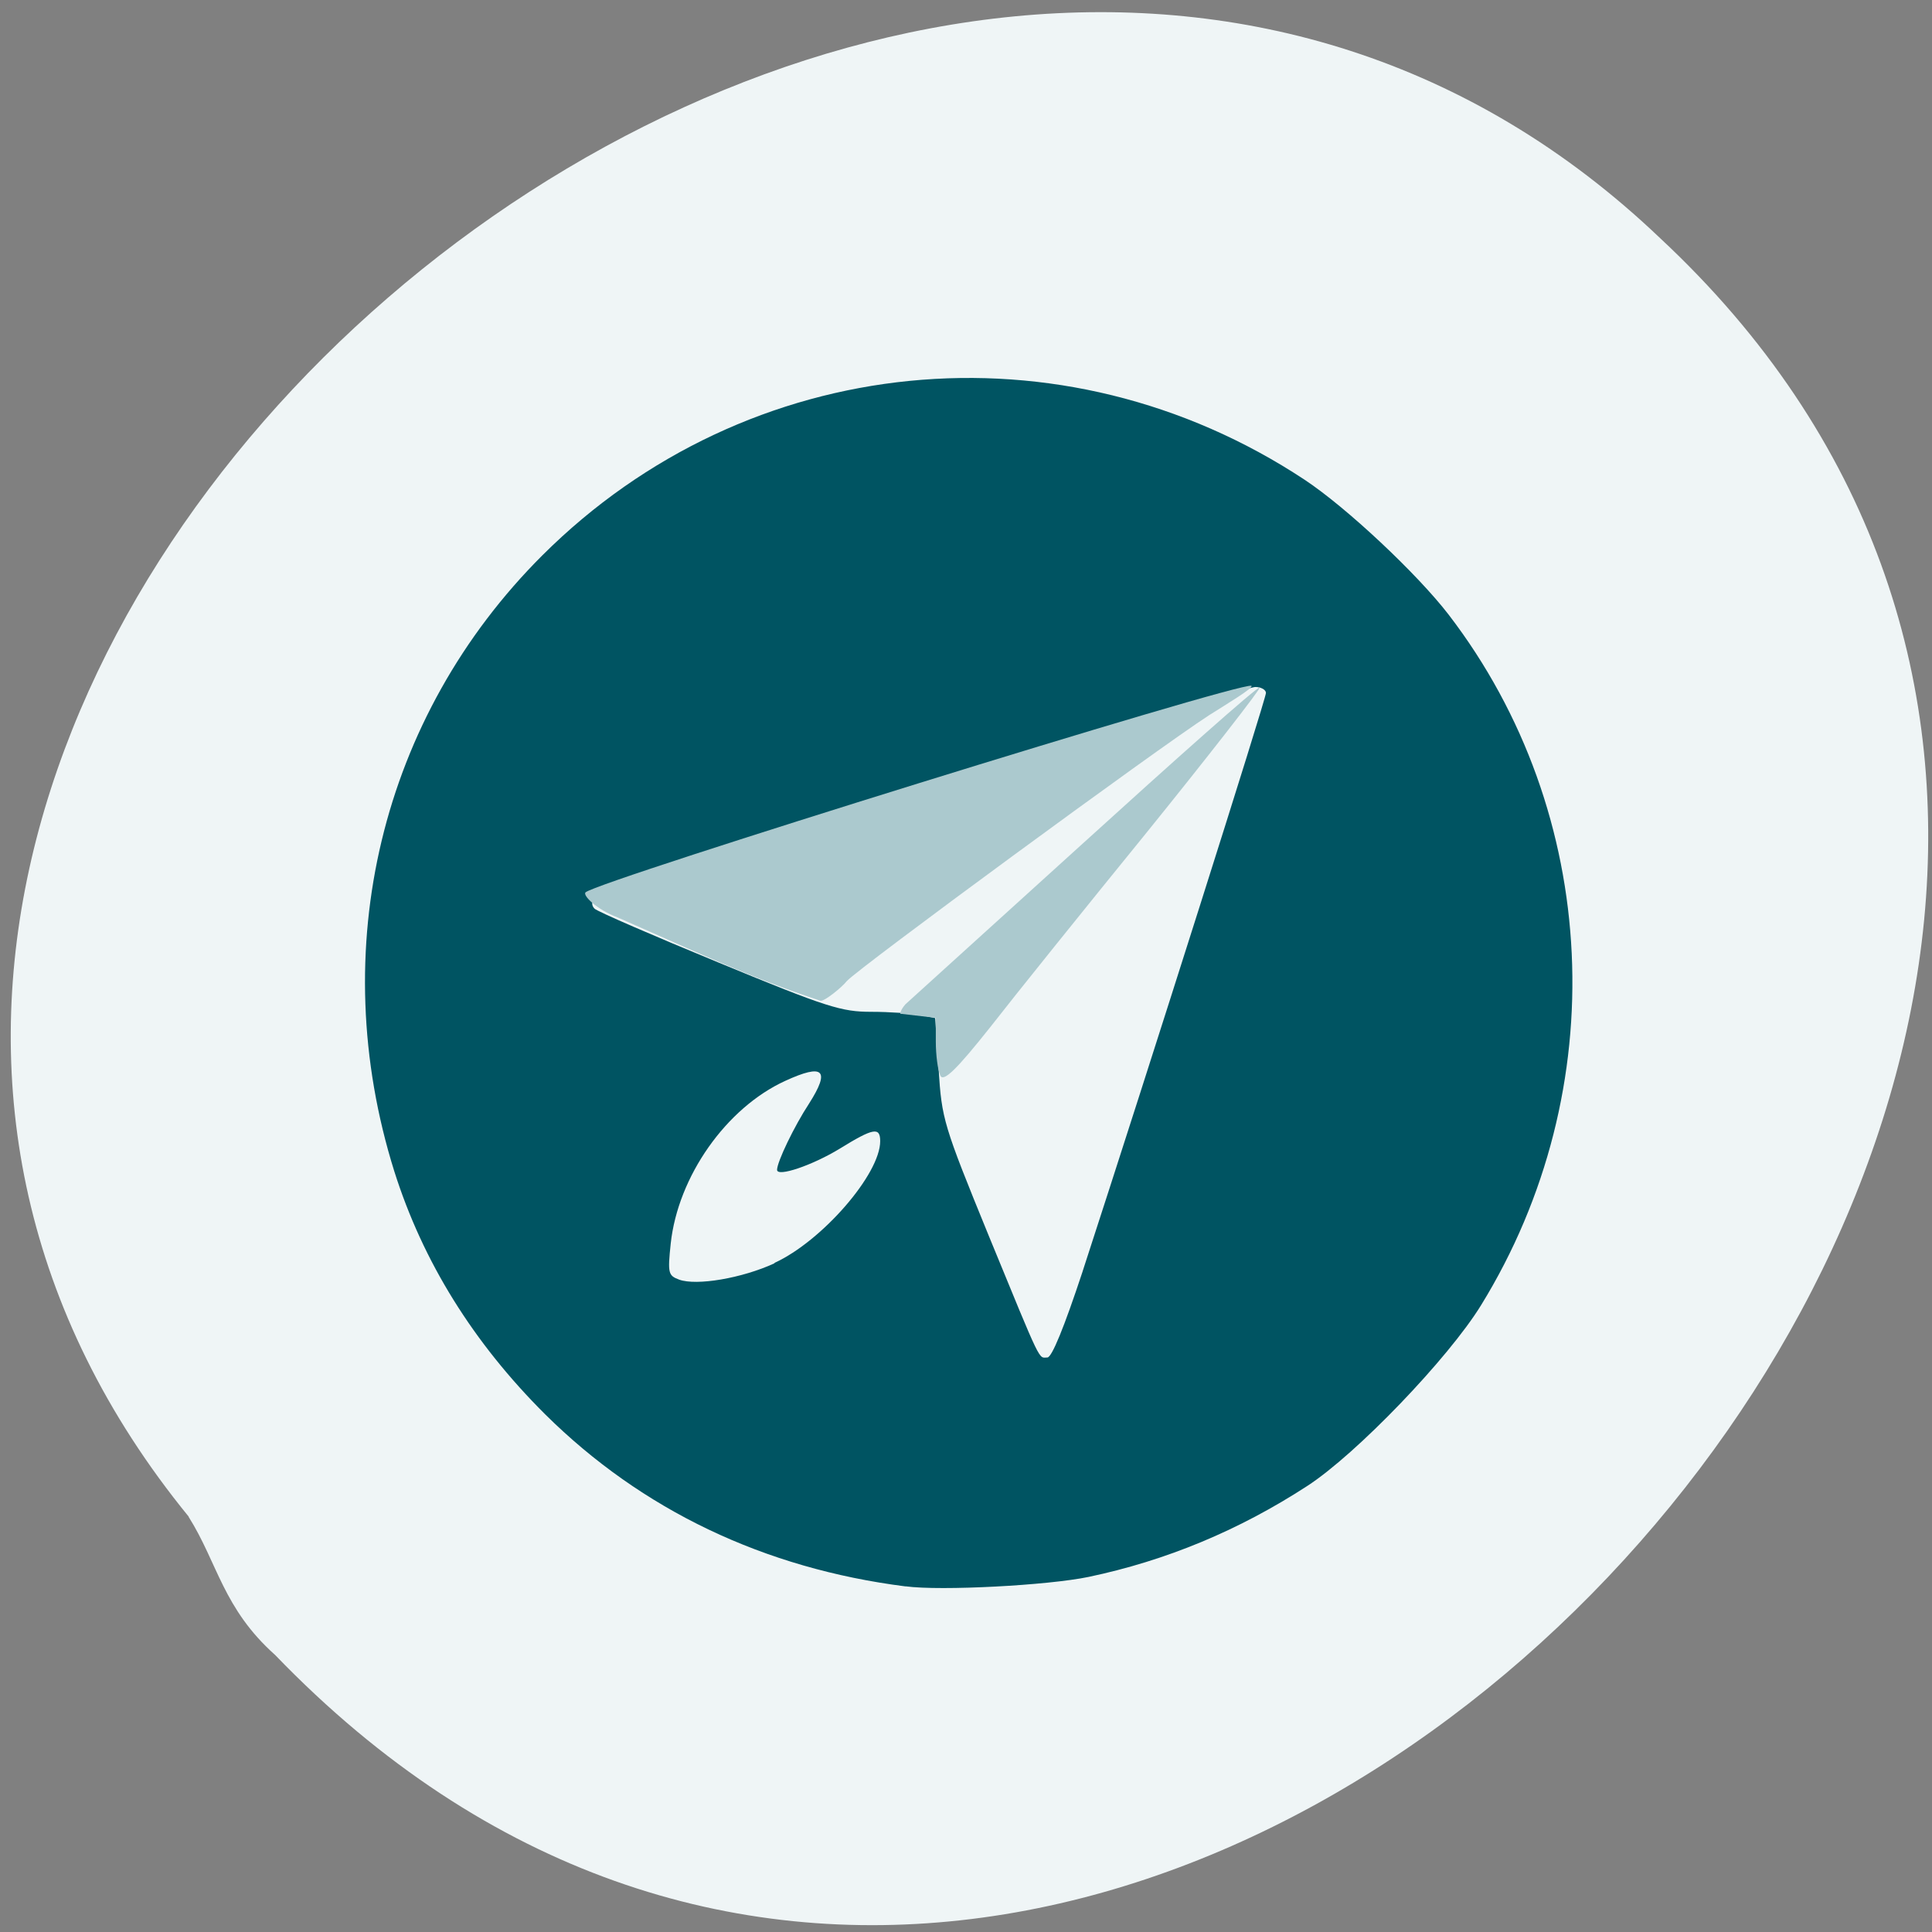 <svg xmlns="http://www.w3.org/2000/svg" viewBox="0 0 24 24"><rect x="0" y="0" width="24" height="24" fill="#808080" stroke="none"/><path d="m 2.344 18.84 c -8.313 -10.188 8.824 -24.898 18.277 -15.883 c 10.617 9.891 -6.605 28.598 -17.203 17.602 c -0.648 -0.578 -0.715 -1.145 -1.074 -1.715" fill="#eff5f6"/><path d="m 11.25 19.707 c -1.758 -0.223 -3.277 -0.949 -4.477 -2.137 c -0.895 -0.891 -1.52 -1.898 -1.875 -3.02 c -0.863 -2.754 -0.168 -5.648 1.84 -7.652 c 2.547 -2.539 6.461 -2.926 9.469 -0.938 c 0.52 0.344 1.398 1.168 1.789 1.676 c 1.891 2.465 2.051 5.902 0.402 8.578 c -0.406 0.66 -1.551 1.852 -2.16 2.246 c -0.848 0.551 -1.75 0.926 -2.715 1.129 c -0.504 0.105 -1.832 0.176 -2.273 0.117 m 2.199 -3.914 c 0.828 -2.543 2.277 -7.109 2.277 -7.184 c 0 -0.039 -0.059 -0.074 -0.133 -0.074 c -0.168 0 -8.125 2.551 -8.207 2.629 c -0.039 0.039 -0.039 0.086 0 0.125 c 0.035 0.035 0.73 0.336 1.547 0.672 c 1.344 0.555 1.52 0.609 1.891 0.609 c 0.227 0 0.496 0.02 0.602 0.039 l 0.191 0.039 l 0.043 0.637 c 0.039 0.617 0.059 0.688 0.621 2.063 c 0.672 1.637 0.617 1.516 0.73 1.516 c 0.055 0 0.207 -0.371 0.438 -1.07 m -3.828 -0.105 c 0.59 -0.27 1.313 -1.102 1.313 -1.512 c 0 -0.18 -0.086 -0.164 -0.504 0.094 c -0.34 0.207 -0.777 0.355 -0.777 0.262 c 0 -0.098 0.211 -0.539 0.398 -0.824 c 0.266 -0.418 0.18 -0.5 -0.297 -0.281 c -0.734 0.336 -1.332 1.188 -1.422 2.02 c -0.039 0.371 -0.031 0.398 0.105 0.449 c 0.215 0.078 0.777 -0.016 1.184 -0.203" fill="#005462"/><g fill="#abc9ce"><path d="m 7.676 11.398 c -0.27 -0.102 -0.441 -0.277 -0.402 -0.313 c 0.16 -0.145 8.117 -2.613 8.27 -2.566 c 0.047 0.016 -0.316 0.234 -0.52 0.363 c -0.648 0.418 -4.371 3.152 -4.504 3.305 c -0.066 0.082 -0.27 0.246 -0.324 0.246 c -0.898 -0.297 -1.496 -0.586 -2.52 -1.035"/><path d="m 11.68 13.359 c -0.031 -0.066 -0.055 -0.258 -0.055 -0.418 v -0.297 l -0.441 -0.051 c 0 0 -0.004 -0.039 0.063 -0.117 l 2.172 -1.969 c 1.191 -1.082 2.18 -1.961 2.23 -1.969 c 0.035 -0.008 -0.672 0.898 -1.418 1.82 c -0.75 0.922 -1.617 2 -1.93 2.402 c -0.418 0.527 -0.586 0.691 -0.621 0.598"/></g></svg>